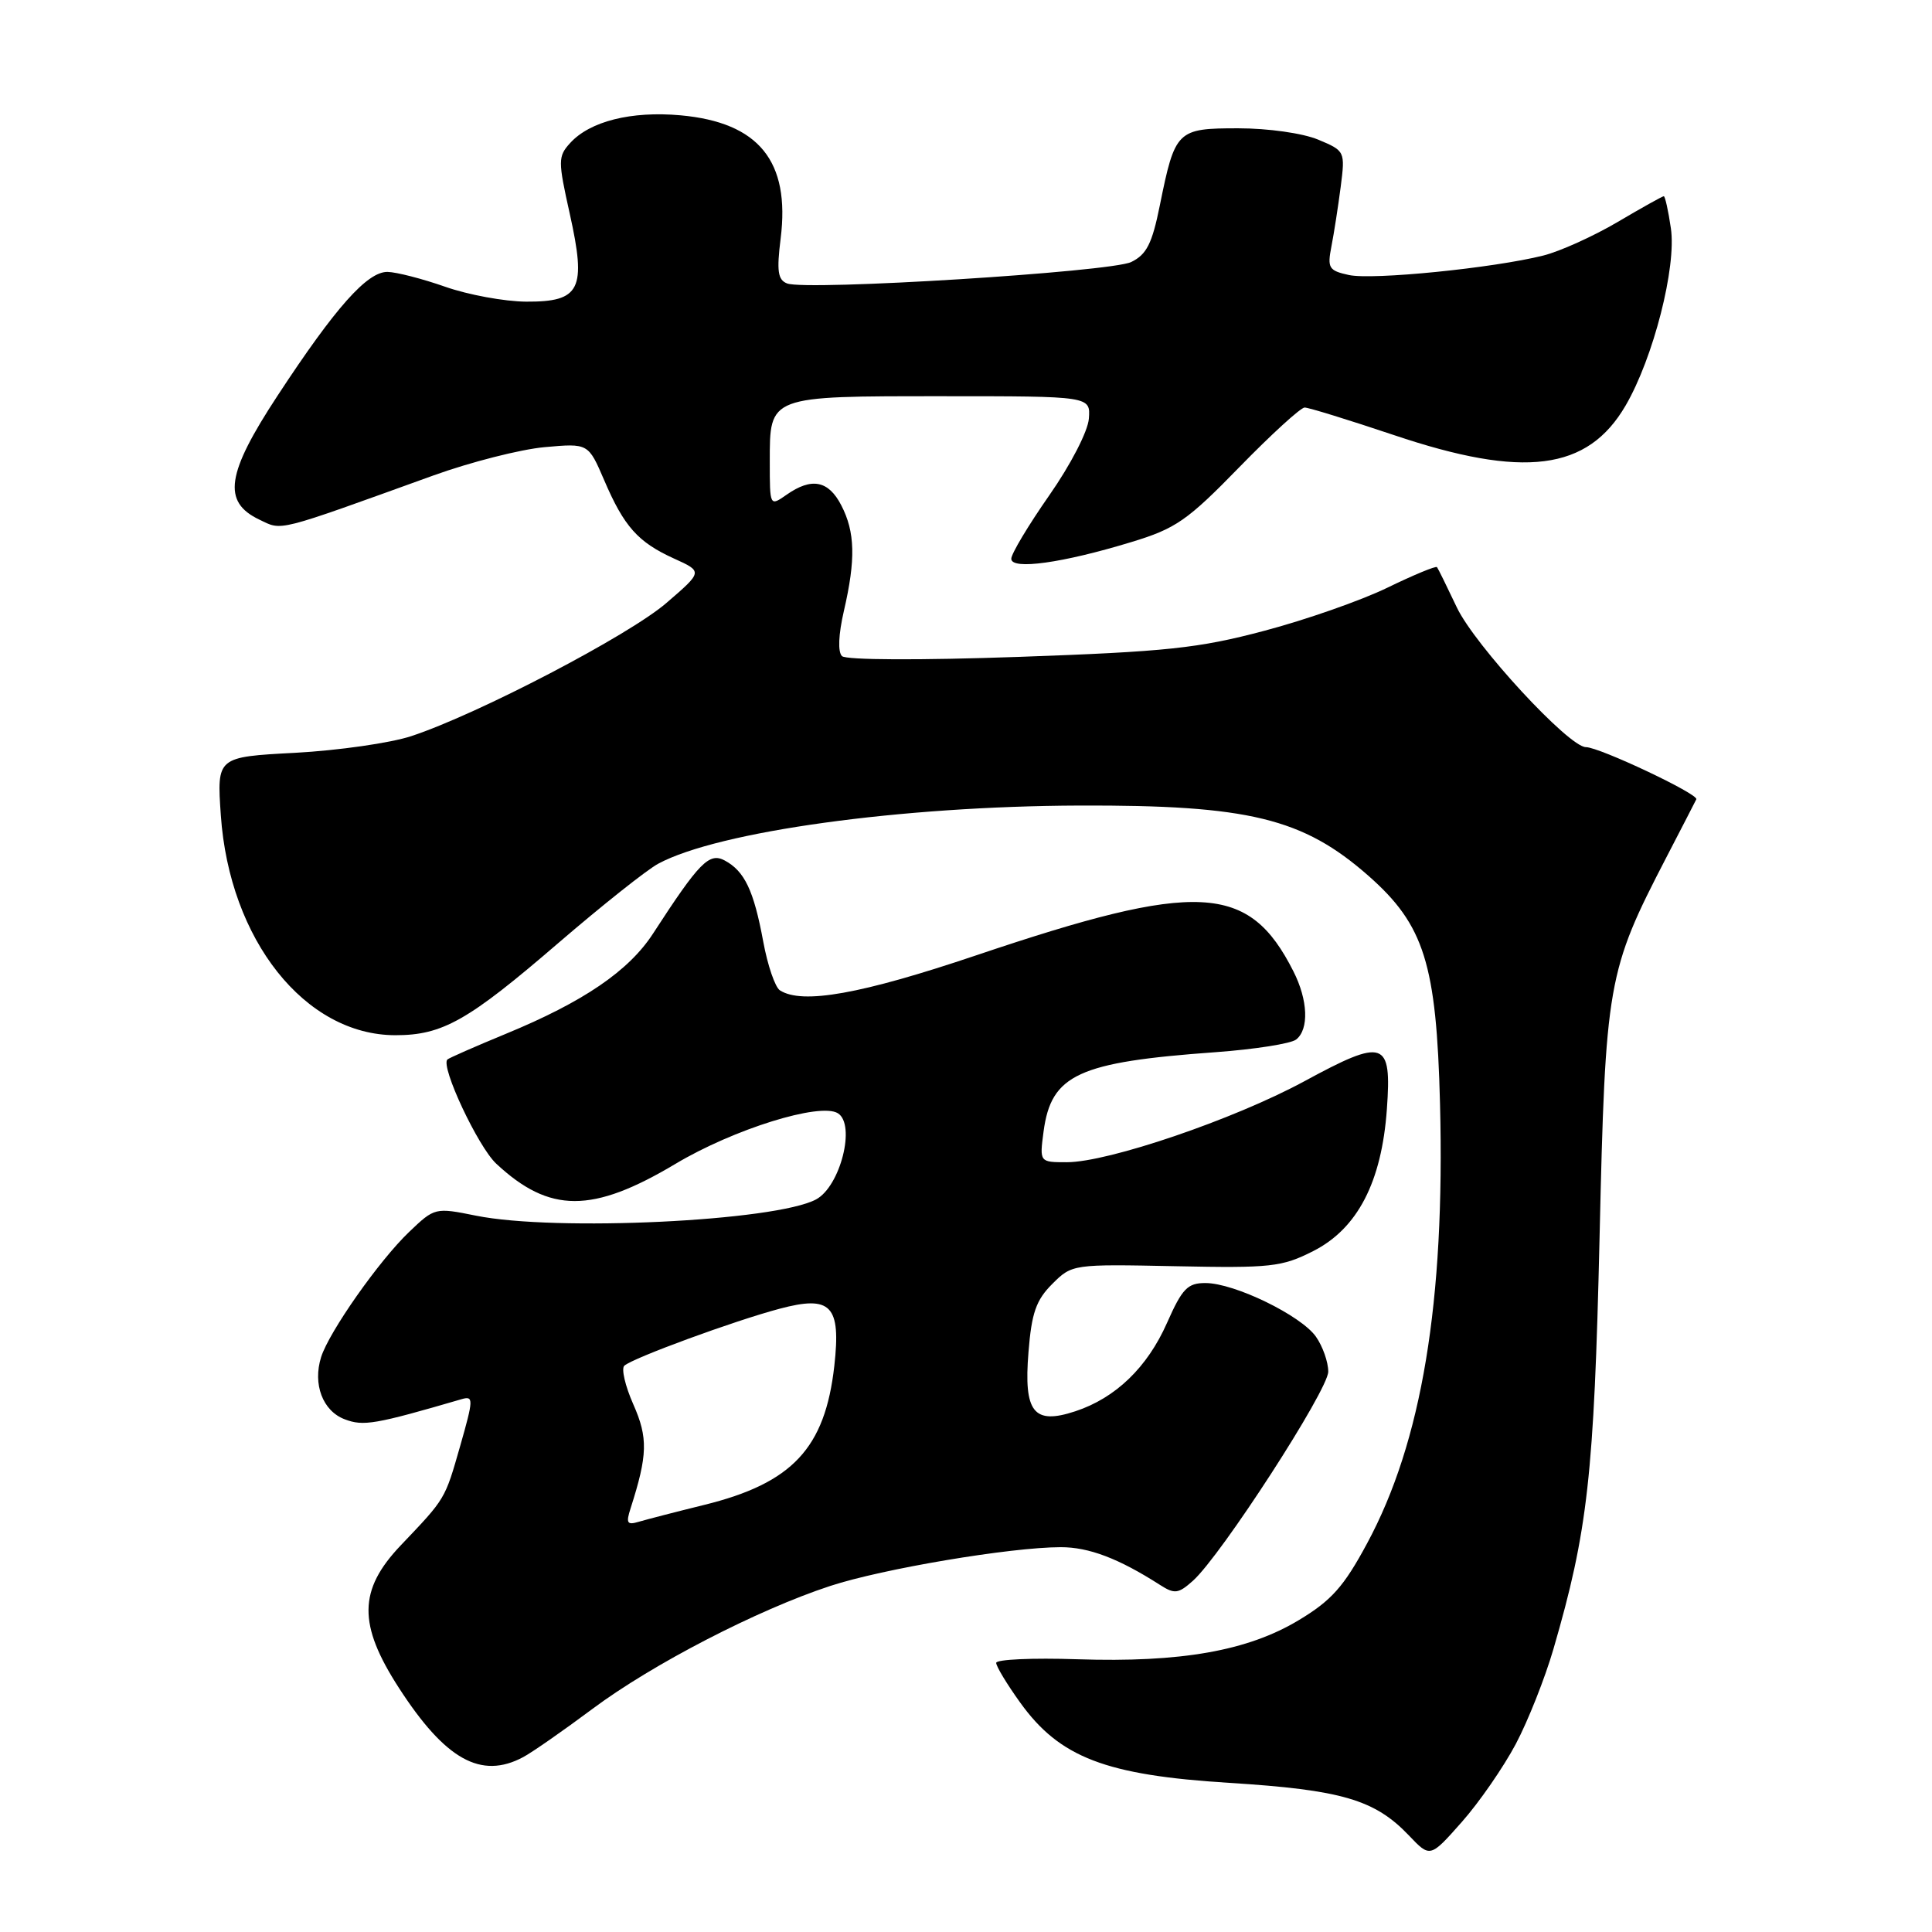 <?xml version="1.0" encoding="UTF-8" standalone="no"?>
<!DOCTYPE svg PUBLIC "-//W3C//DTD SVG 1.1//EN" "http://www.w3.org/Graphics/SVG/1.1/DTD/svg11.dtd" >
<svg xmlns="http://www.w3.org/2000/svg" xmlns:xlink="http://www.w3.org/1999/xlink" version="1.1" viewBox="0 0 256 256">
 <g >
 <path fill="currentColor"
d=" M 200.85 231.09 C 202.48 228.01 204.72 222.35 205.84 218.50 C 210.39 202.87 211.22 195.47 211.95 164.00 C 212.73 130.08 212.97 128.73 220.80 113.61 C 222.83 109.70 224.61 106.24 224.77 105.91 C 225.11 105.23 211.92 99.00 210.14 99.00 C 207.88 99.00 195.42 85.50 193.04 80.49 C 191.74 77.75 190.56 75.34 190.41 75.15 C 190.26 74.96 187.30 76.19 183.82 77.88 C 180.34 79.57 173.00 82.14 167.50 83.59 C 158.81 85.90 154.55 86.35 135.00 87.04 C 121.92 87.50 112.11 87.46 111.57 86.94 C 111.00 86.39 111.10 84.07 111.82 80.95 C 113.40 74.13 113.31 70.49 111.47 66.95 C 109.77 63.66 107.54 63.23 104.22 65.56 C 102.00 67.11 102.00 67.11 102.00 61.18 C 102.00 52.41 101.77 52.50 124.90 52.50 C 144.50 52.50 144.50 52.50 144.28 55.47 C 144.16 57.14 141.87 61.58 139.03 65.64 C 136.26 69.61 134.00 73.38 134.00 74.04 C 134.00 75.55 140.79 74.61 149.93 71.82 C 155.79 70.04 157.33 68.98 164.21 61.91 C 168.45 57.56 172.35 54.00 172.87 54.00 C 173.40 54.00 178.71 55.64 184.67 57.64 C 201.92 63.45 210.36 62.38 215.40 53.74 C 219.08 47.43 222.16 35.38 221.40 30.25 C 221.06 27.91 220.63 26.00 220.46 26.00 C 220.28 26.00 217.52 27.54 214.32 29.43 C 211.12 31.31 206.70 33.31 204.50 33.86 C 197.89 35.52 181.86 37.13 178.73 36.44 C 176.07 35.86 175.86 35.51 176.42 32.65 C 176.76 30.92 177.31 27.36 177.65 24.75 C 178.25 20.05 178.22 19.99 174.66 18.50 C 172.62 17.65 168.03 17.00 164.07 17.00 C 155.95 17.00 155.70 17.25 153.68 27.23 C 152.66 32.29 151.93 33.73 149.89 34.72 C 147.15 36.04 106.87 38.55 104.30 37.56 C 103.07 37.09 102.90 35.93 103.44 31.60 C 104.72 21.36 100.55 16.22 90.18 15.28 C 83.64 14.69 78.16 16.07 75.54 18.96 C 73.93 20.73 73.93 21.30 75.50 28.34 C 77.73 38.36 76.91 40.01 69.71 39.97 C 66.85 39.95 62.02 39.06 59.00 38.00 C 55.98 36.94 52.53 36.05 51.35 36.03 C 48.67 35.99 44.45 40.73 36.79 52.41 C 29.98 62.77 29.43 66.50 34.36 68.85 C 37.46 70.33 36.29 70.63 57.43 63.00 C 62.34 61.23 68.97 59.54 72.16 59.25 C 77.95 58.73 77.95 58.73 80.05 63.61 C 82.69 69.78 84.53 71.84 89.31 74.01 C 93.13 75.74 93.13 75.74 88.31 79.89 C 83.35 84.18 63.33 94.63 54.50 97.54 C 51.75 98.45 44.83 99.44 39.12 99.75 C 28.73 100.30 28.73 100.30 29.26 108.02 C 30.40 124.54 40.42 137.17 52.40 137.17 C 58.65 137.17 62.03 135.25 74.00 124.94 C 79.78 119.97 85.73 115.24 87.23 114.44 C 95.19 110.16 119.39 106.82 143.00 106.74 C 165.46 106.66 172.64 108.41 181.34 116.06 C 188.72 122.57 190.34 127.70 190.81 146.26 C 191.48 172.50 188.40 191.07 181.14 204.52 C 178.07 210.23 176.42 212.08 172.11 214.67 C 165.34 218.75 156.50 220.31 142.75 219.86 C 136.84 219.66 132.00 219.88 132.00 220.34 C 132.00 220.80 133.43 223.17 135.18 225.60 C 140.41 232.88 146.50 235.22 162.91 236.24 C 177.76 237.17 182.16 238.46 186.68 243.20 C 189.50 246.17 189.50 246.17 193.70 241.42 C 196.01 238.81 199.22 234.16 200.85 231.09 Z  M 69.32 232.83 C 70.52 232.19 74.65 229.31 78.50 226.44 C 86.43 220.52 100.35 213.32 110.00 210.15 C 116.95 207.87 133.89 205.02 140.54 205.01 C 144.28 205.00 148.24 206.51 153.69 210.00 C 155.64 211.25 156.13 211.19 158.07 209.46 C 161.81 206.11 176.00 184.18 176.00 181.75 C 176.00 180.48 175.27 178.40 174.37 177.12 C 172.40 174.31 163.58 170.02 159.74 170.01 C 157.36 170.00 156.65 170.74 154.64 175.28 C 152.03 181.19 147.82 185.24 142.49 187.00 C 136.96 188.83 135.63 187.15 136.28 179.16 C 136.69 173.97 137.29 172.26 139.43 170.13 C 142.05 167.51 142.15 167.50 155.78 167.78 C 168.39 168.04 169.86 167.88 174.00 165.78 C 179.88 162.80 183.08 156.64 183.77 146.95 C 184.42 137.83 183.45 137.51 172.78 143.30 C 163.49 148.33 146.85 154.00 141.36 154.00 C 137.74 154.00 137.74 154.00 138.28 149.92 C 139.29 142.38 142.87 140.73 161.07 139.42 C 166.26 139.04 171.06 138.29 171.75 137.74 C 173.47 136.38 173.32 132.52 171.38 128.70 C 165.48 117.02 158.73 116.68 129.40 126.57 C 114.10 131.73 106.31 133.12 103.35 131.23 C 102.71 130.83 101.71 127.91 101.13 124.75 C 99.88 117.99 98.66 115.43 96.03 114.02 C 93.97 112.92 92.67 114.24 86.52 123.72 C 83.31 128.66 77.29 132.76 67.02 136.99 C 62.95 138.67 59.47 140.20 59.28 140.39 C 58.35 141.31 63.34 151.94 65.75 154.19 C 72.82 160.79 78.49 160.79 89.50 154.22 C 97.20 149.62 108.66 146.05 111.02 147.51 C 113.43 149.00 111.35 157.21 108.13 158.93 C 102.73 161.82 73.60 163.21 63.06 161.08 C 57.66 159.99 57.59 160.01 54.21 163.24 C 50.23 167.04 43.61 176.47 42.55 179.82 C 41.42 183.41 42.76 186.96 45.67 188.06 C 48.15 189.01 49.67 188.75 61.19 185.39 C 62.76 184.94 62.74 185.42 60.99 191.55 C 58.93 198.74 59.08 198.49 53.08 204.79 C 47.48 210.69 47.42 215.25 52.86 223.66 C 59.01 233.17 63.74 235.81 69.32 232.83 Z  M 83.56 199.85 C 85.82 192.79 85.88 190.52 83.92 186.09 C 82.84 183.65 82.30 181.34 82.73 180.96 C 83.88 179.93 97.30 175.01 103.28 173.42 C 110.13 171.59 111.45 172.97 110.55 181.00 C 109.32 191.90 104.99 196.53 93.30 199.41 C 89.56 200.33 85.67 201.34 84.65 201.64 C 83.09 202.11 82.92 201.83 83.56 199.85 Z "/>
</g>
</svg>